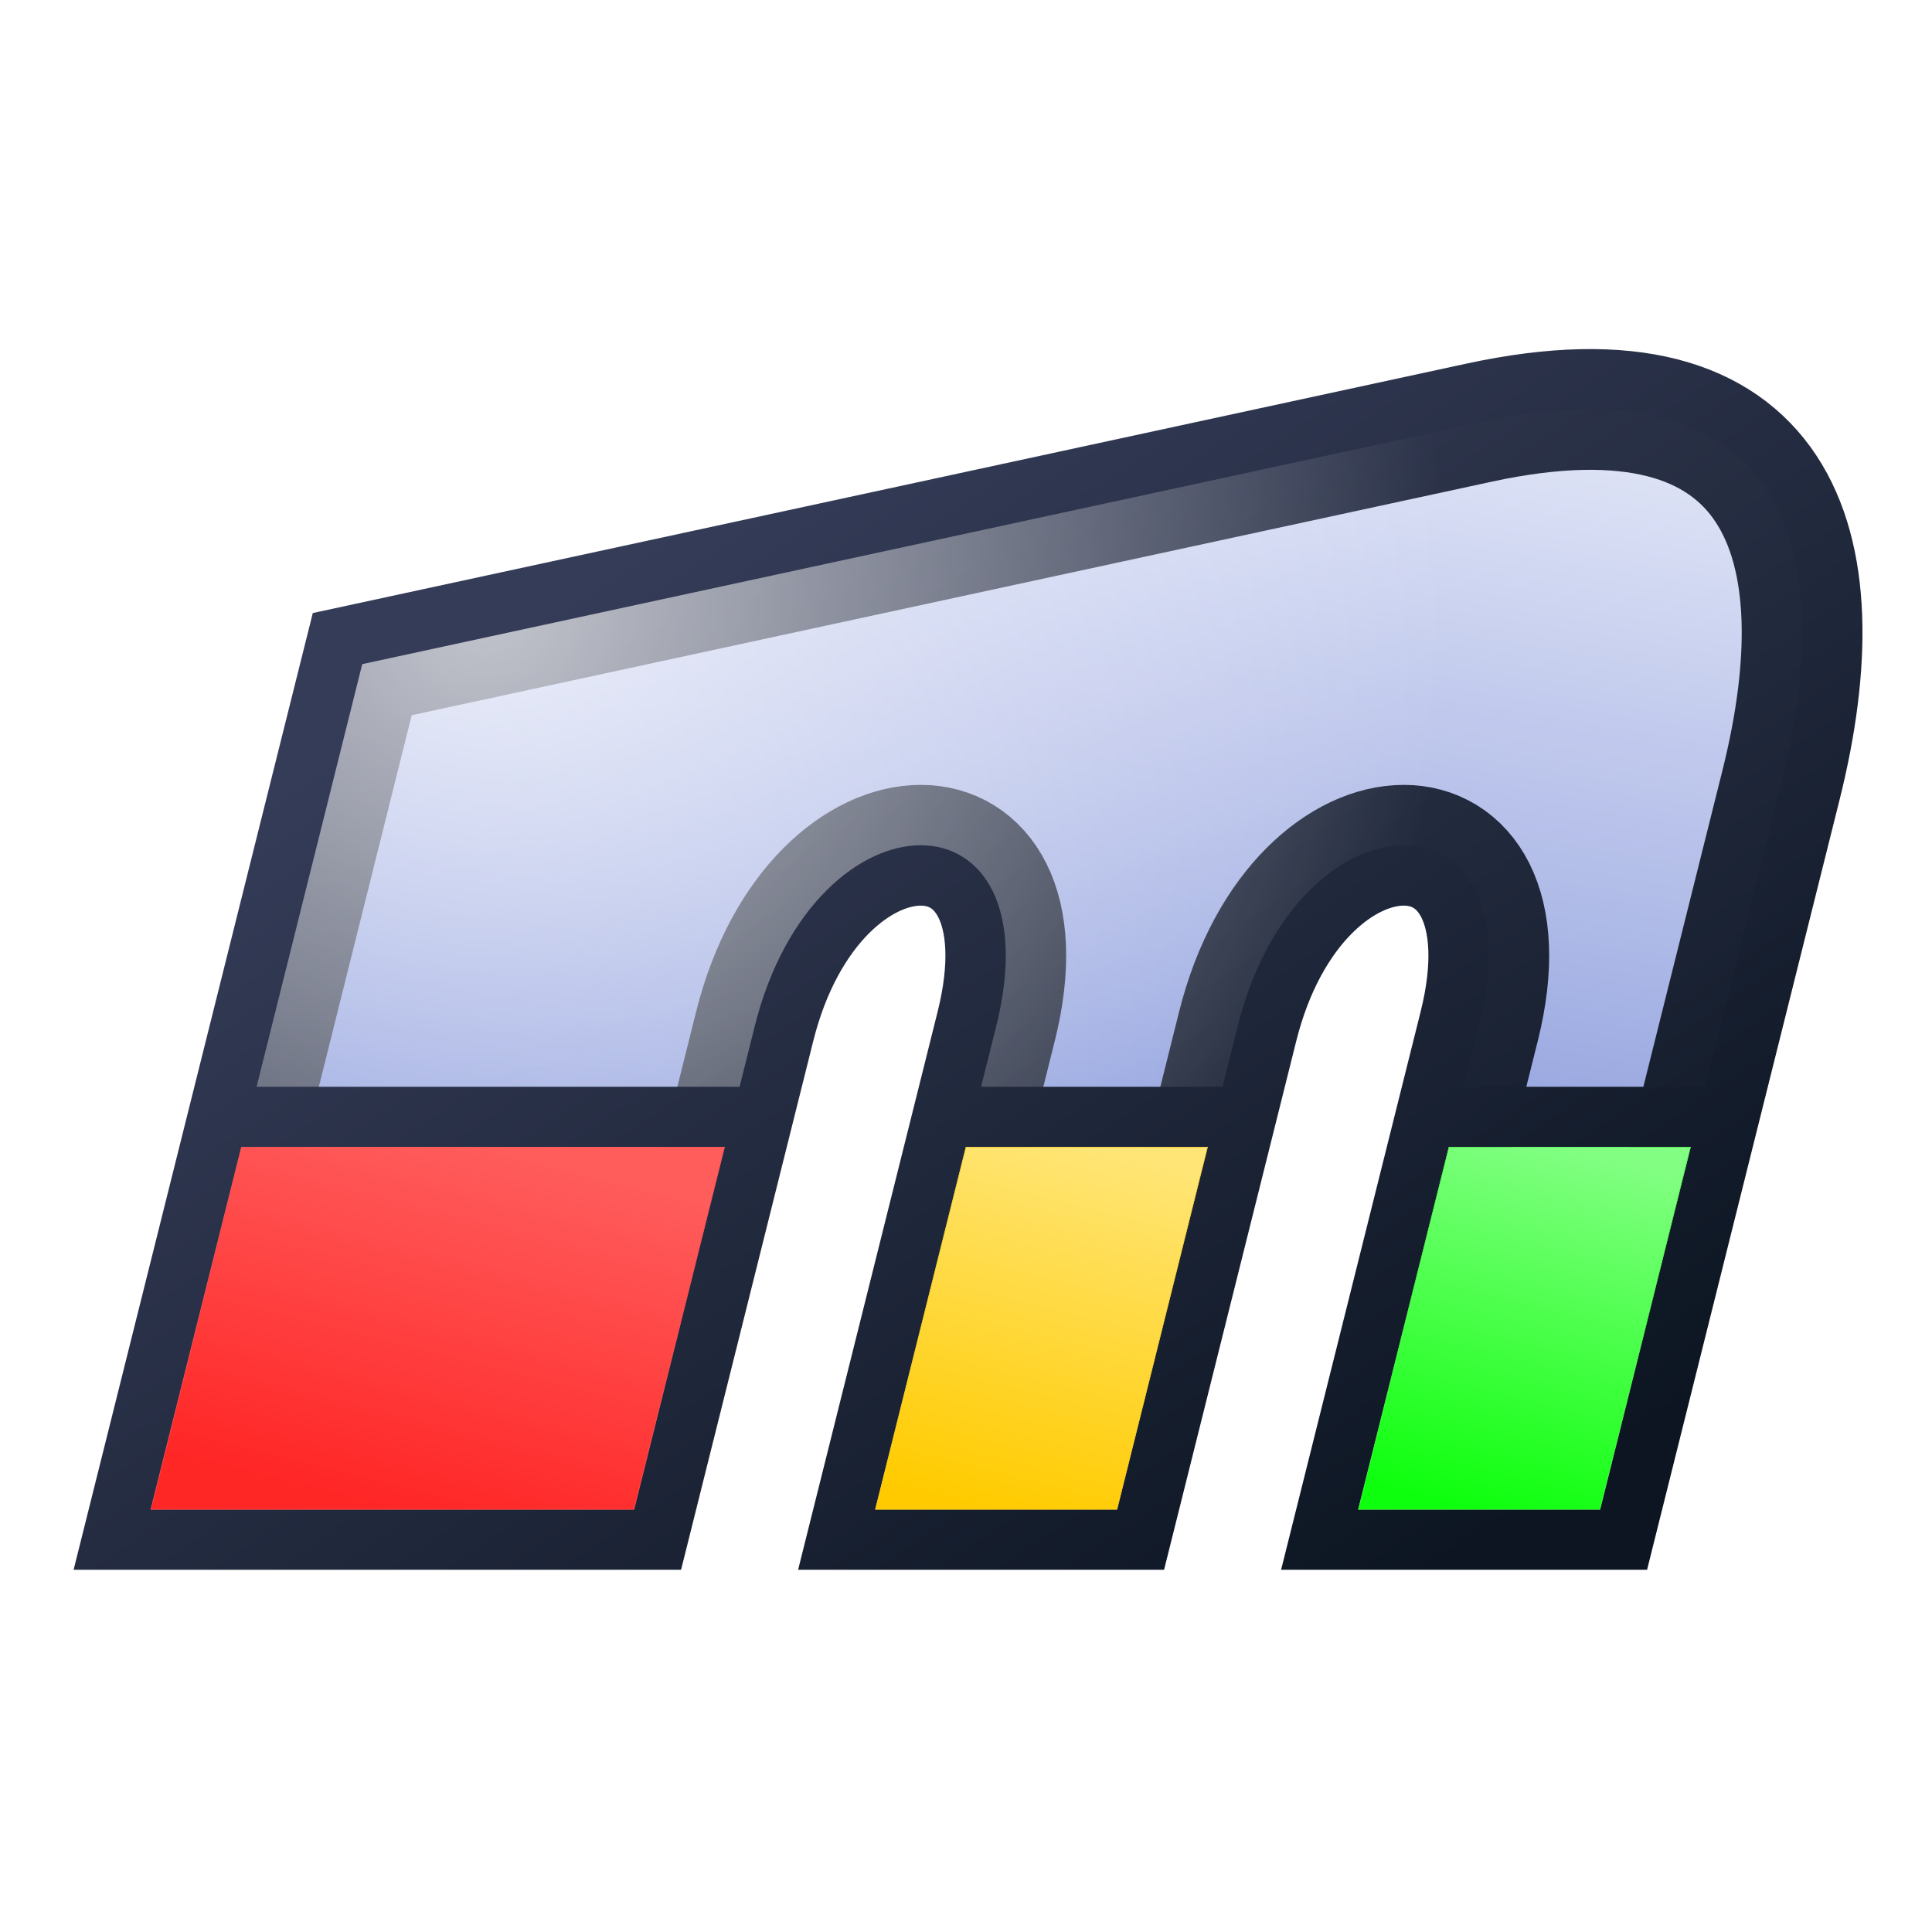 <?xml version="1.0" encoding="UTF-8" standalone="no"?>
<!-- Created with Inkscape (http://www.inkscape.org/) -->

<svg
   width="32"
   height="32"
   viewBox="0 0 32 32"
   version="1.1"
   id="svg1"
   inkscape:version="1.4.2 (ebf0e940d0, 2025-05-08)"
   sodipodi:docname="metro-icon.svg"
   inkscape:export-filename="shell/metro-icon.png"
   inkscape:export-xdpi="1536"
   inkscape:export-ydpi="1536"
   xmlns:inkscape="http://www.inkscape.org/namespaces/inkscape"
   xmlns:sodipodi="http://sodipodi.sourceforge.net/DTD/sodipodi-0.dtd"
   xmlns:xlink="http://www.w3.org/1999/xlink"
   xmlns="http://www.w3.org/2000/svg"
   xmlns:svg="http://www.w3.org/2000/svg">
  <sodipodi:namedview
     id="namedview1"
     pagecolor="#d8d8d8"
     bordercolor="#111111"
     borderopacity="1"
     inkscape:showpageshadow="0"
     inkscape:pageopacity="0"
     inkscape:pagecheckerboard="true"
     inkscape:deskcolor="#d1d1d1"
     inkscape:document-units="px"
     inkscape:zoom="16"
     inkscape:cx="20.875"
     inkscape:cy="16.875"
     inkscape:window-width="1366"
     inkscape:window-height="699"
     inkscape:window-x="0"
     inkscape:window-y="0"
     inkscape:window-maximized="1"
     inkscape:current-layer="layer1"
     showgrid="false"
     inkscape:export-bgcolor="#00000000">
    <inkscape:grid
       id="grid1"
       units="px"
       originx="0"
       originy="0"
       spacingx="0.5"
       spacingy="0.5"
       empcolor="#0099e5"
       empopacity="0.302"
       color="#0099e5"
       opacity="0.149"
       empspacing="8"
       enabled="true"
       visible="false" />
    <inkscape:page
       x="0"
       y="0"
       width="32"
       height="32"
       id="page1"
       margin="0"
       bleed="0" />
  </sodipodi:namedview>
  <defs
     id="defs1">
    <linearGradient
       id="linearGradient26"
       inkscape:collect="always">
      <stop
         style="stop-color:#0c1521;stop-opacity:1;"
         offset="0"
         id="stop25" />
      <stop
         style="stop-color:#353c58;stop-opacity:1;"
         offset="1"
         id="stop26" />
    </linearGradient>
    <linearGradient
       id="linearGradient22"
       inkscape:collect="always">
      <stop
         style="stop-color:#ffffff;stop-opacity:0.701;"
         offset="0"
         id="stop21" />
      <stop
         style="stop-color:#ffffff;stop-opacity:0;"
         offset="1"
         id="stop22" />
    </linearGradient>
    <linearGradient
       id="linearGradient7"
       inkscape:collect="always">
      <stop
         style="stop-color:#0eff0e;stop-opacity:1;"
         offset="0"
         id="stop7" />
      <stop
         style="stop-color:#82ff82;stop-opacity:1;"
         offset="1"
         id="stop8" />
    </linearGradient>
    <linearGradient
       id="linearGradient5"
       inkscape:collect="always">
      <stop
         style="stop-color:#ffcb00;stop-opacity:1;"
         offset="0"
         id="stop5" />
      <stop
         style="stop-color:#ffe575;stop-opacity:1;"
         offset="1"
         id="stop6" />
    </linearGradient>
    <linearGradient
       id="linearGradient3"
       inkscape:collect="always">
      <stop
         style="stop-color:#ff2626;stop-opacity:1;"
         offset="0"
         id="stop3" />
      <stop
         style="stop-color:#ff5c5c;stop-opacity:1;"
         offset="1"
         id="stop4" />
    </linearGradient>
    <linearGradient
       id="linearGradient1"
       inkscape:collect="always">
      <stop
         style="stop-color:#526acc;stop-opacity:1;"
         offset="0"
         id="stop1" />
      <stop
         style="stop-color:#edf0fa;stop-opacity:1;"
         offset="1"
         id="stop2" />
    </linearGradient>
    <inkscape:path-effect
       effect="powerclip"
       message=""
       id="path-effect12"
       is_visible="true"
       lpeversion="1"
       inverse="true"
       flatten="false"
       hide_clip="false" />
    <linearGradient
       inkscape:collect="always"
       xlink:href="#linearGradient1"
       id="linearGradient2"
       x1="16.5"
       y1="27"
       x2="20.5"
       y2="3"
       gradientUnits="userSpaceOnUse" />
    <linearGradient
       inkscape:collect="always"
       xlink:href="#linearGradient3"
       id="linearGradient4"
       x1="7"
       y1="24"
       x2="8.5"
       y2="18"
       gradientUnits="userSpaceOnUse" />
    <linearGradient
       inkscape:collect="always"
       xlink:href="#linearGradient5"
       id="linearGradient6"
       x1="17"
       y1="24"
       x2="18.5"
       y2="18"
       gradientUnits="userSpaceOnUse" />
    <linearGradient
       inkscape:collect="always"
       xlink:href="#linearGradient7"
       id="linearGradient8"
       x1="25"
       y1="24"
       x2="26.5"
       y2="18"
       gradientUnits="userSpaceOnUse" />
    <linearGradient
       inkscape:collect="always"
       xlink:href="#linearGradient26"
       id="linearGradient12"
       x1="24.5"
       y1="25"
       x2="12.5"
       y2="7"
       gradientUnits="userSpaceOnUse" />
    <linearGradient
       inkscape:collect="always"
       xlink:href="#linearGradient26"
       id="linearGradient15"
       x1="24.5"
       y1="25"
       x2="12.5"
       y2="7"
       gradientUnits="userSpaceOnUse" />
    <linearGradient
       inkscape:collect="always"
       xlink:href="#linearGradient26"
       id="linearGradient18"
       x1="24.5"
       y1="25"
       x2="12.5"
       y2="7"
       gradientUnits="userSpaceOnUse" />
    <linearGradient
       inkscape:collect="always"
       xlink:href="#linearGradient26"
       id="linearGradient20"
       x1="24.5"
       y1="25"
       x2="12.5"
       y2="7"
       gradientUnits="userSpaceOnUse" />
    <radialGradient
       inkscape:collect="always"
       xlink:href="#linearGradient22"
       id="radialGradient21"
       cx="8.791"
       cy="6.048"
       fx="8.791"
       fy="6.048"
       r="13.674"
       gradientTransform="matrix(1.17,2.8094085e-8,-1.0969536e-8,1.17,-1.786,1.924)"
       gradientUnits="userSpaceOnUse" />
    <filter
       style="color-interpolation-filters:sRGB"
       inkscape:label="Noise Fill"
       id="filter33"
       x="0"
       y="0"
       width="1"
       height="1">
      <feTurbulence
         type="fractalNoise"
         baseFrequency="20 40"
         numOctaves="5"
         seed="1"
         result="turbulence"
         id="feTurbulence32" />
      <feComposite
         in="SourceGraphic"
         in2="turbulence"
         operator="in"
         result="composite1"
         id="feComposite32" />
      <feColorMatrix
         values="1 0 0 0 0 0 1 0 0 0 0 0 1 0 0 0 0 0 3 -1 "
         result="color"
         id="feColorMatrix32" />
      <feFlood
         flood-opacity="1"
         flood-color="rgb(21,40,57)"
         result="flood"
         id="feFlood32" />
      <feMerge
         result="merge"
         id="feMerge33">
        <feMergeNode
           in="flood"
           id="feMergeNode32" />
        <feMergeNode
           in="color"
           id="feMergeNode33" />
      </feMerge>
      <feComposite
         in2="SourceGraphic"
         operator="in"
         result="composite2"
         id="feComposite33" />
    </filter>
    <filter
       style="color-interpolation-filters:sRGB"
       inkscape:label="Noise Fill"
       id="filter33-8"
       x="0"
       y="0"
       width="1"
       height="1">
      <feTurbulence
         type="fractalNoise"
         baseFrequency="20 40"
         numOctaves="5"
         seed="1"
         result="turbulence"
         id="feTurbulence32-4" />
      <feComposite
         in="SourceGraphic"
         in2="turbulence"
         operator="in"
         result="composite1"
         id="feComposite32-8" />
      <feColorMatrix
         values="1 0 0 0 0 0 1 0 0 0 0 0 1 0 0 0 0 0 3 -1 "
         result="color"
         id="feColorMatrix32-1" />
      <feFlood
         flood-opacity="1"
         flood-color="rgb(21,40,57)"
         result="flood"
         id="feFlood32-0" />
      <feMerge
         result="merge"
         id="feMerge33-3">
        <feMergeNode
           in="flood"
           id="feMergeNode32-0" />
        <feMergeNode
           in="color"
           id="feMergeNode33-4" />
      </feMerge>
      <feComposite
         in2="SourceGraphic"
         operator="in"
         result="composite2"
         id="feComposite33-4" />
    </filter>
  </defs>
  <g
     inkscape:label="Layer 1"
     inkscape:groupmode="layer"
     id="layer1">
    <g
       id="g9"
       transform="translate(-0.5,1)"
       style="display:inline"
       inkscape:label="metro">
      <path
         style="font-style:italic;font-weight:bold;font-size:32px;font-family:'Inter Display';-inkscape-font-specification:'Inter Display Bold';display:inline;fill:url(#linearGradient2);fill-opacity:1;stroke:url(#linearGradient12);stroke-width:2;stroke-linecap:square;stroke-linejoin:miter;stroke-dasharray:none;stroke-opacity:1;paint-order:stroke fill markers"
         d="M 3,24 6.5,10 25,6 c 5,-1.081 6,2 5,6 l -3,12 h -4 l 2,-8 c 1,-4 -3,-4 -4,0 l -2,8 h -4 l 2,-8 c 1,-4 -3,-4 -4,0 l -2,8 z"
         id="text1-1"
         aria-label="m"
         sodipodi:nodetypes="ccsccccccccccc"
         clip-path="none"
         inkscape:label="metal and stroke" />
      <path
         style="font-style:italic;font-weight:bold;font-size:32px;font-family:'Inter Display';-inkscape-font-specification:'Inter Display Bold';display:inline;opacity:0.12;mix-blend-mode:multiply;fill:#ffffff;fill-opacity:0.642;stroke:none;stroke-width:2;stroke-linecap:square;stroke-linejoin:miter;stroke-dasharray:none;stroke-opacity:1;paint-order:stroke fill markers;filter:url(#filter33)"
         d="M 3,24 6.5,10 25,6 c 5,-1.081 6,2 5,6 l -3,12 h -4 l 2,-8 c 1,-4 -3,-4 -4,0 l -2,8 h -4 l 2,-8 c 1,-4 -3,-4 -4,0 l -2,8 z"
         id="path26"
         aria-label="m"
         sodipodi:nodetypes="ccsccccccccccc"
         clip-path="none"
         inkscape:label="texture" />
      <path
         style="font-style:italic;font-weight:bold;font-size:32px;font-family:'Inter Display';-inkscape-font-specification:'Inter Display Bold';display:inline;opacity:1;fill:url(#radialGradient21);stroke:none;stroke-width:2;stroke-linecap:square;stroke-linejoin:miter;stroke-dasharray:none;stroke-opacity:1;paint-order:stroke fill markers"
         d="M 3,24 6.5,10 25,6 c 5,-1.081 6,2 5,6 l -3,12 h -4 l 2,-8 c 1,-4 -3,-4 -4,0 l -2,8 h -4 l 2,-8 c 1,-4 -3,-4 -4,0 l -2,8 z"
         id="path21"
         aria-label="m"
         sodipodi:nodetypes="ccsccccccccccc"
         clip-path="none"
         inkscape:label="additional lighting" />
      <path
         style="fill:url(#linearGradient20);fill-opacity:1;stroke:none;stroke-width:2;stroke-linecap:square;stroke-linejoin:miter;stroke-dasharray:none;stroke-opacity:1;paint-order:stroke fill markers"
         d="m 4,18 0.5,-1 h 9 L 13,18 Z"
         id="path7"
         sodipodi:nodetypes="ccccc"
         inkscape:label="left bar" />
      <path
         style="fill:url(#linearGradient18);fill-opacity:1;stroke:none;stroke-width:2;stroke-linecap:square;stroke-linejoin:miter;stroke-dasharray:none;stroke-opacity:1;paint-order:stroke fill markers"
         d="m 16,18 0.5,-1 h 5 L 21,18 Z"
         id="path8"
         sodipodi:nodetypes="ccccc"
         inkscape:label="middle bar" />
      <path
         style="fill:url(#linearGradient15);stroke:none;stroke-width:2;stroke-linecap:square;stroke-linejoin:miter;stroke-dasharray:none;stroke-opacity:1;paint-order:stroke fill markers"
         d="m 24,18 0.5,-1 h 5 L 29,18 Z"
         id="path9"
         sodipodi:nodetypes="ccccc"
         inkscape:label="right bar" />
      <path
         style="fill:url(#linearGradient4);fill-opacity:1;stroke:#ff5555;stroke-width:0.01;stroke-dasharray:none;stroke-opacity:1;paint-order:stroke fill markers"
         d="m 3,24 1.5,-6 h 8 L 11,24 Z"
         id="path6"
         sodipodi:nodetypes="ccccc"
         inkscape:label="left red" />
      <path
         style="fill:url(#linearGradient6);fill-opacity:1;stroke:#ffd533;stroke-width:0.01;stroke-dasharray:none;stroke-opacity:1;paint-order:stroke fill markers"
         d="m 15,24 h 4 l 1.5,-6 h -4 z"
         id="path5"
         sodipodi:nodetypes="ccccc"
         inkscape:label="middle yellow" />
      <path
         style="fill:url(#linearGradient8);fill-opacity:1;stroke:#55ff55;stroke-width:0.01;stroke-dasharray:none;stroke-opacity:1;paint-order:stroke fill markers"
         d="m 24.5,18 h 4 L 27,24 h -4 z"
         id="path4"
         sodipodi:nodetypes="ccccc"
         inkscape:label="right green" />
    </g>
  </g>
</svg>
